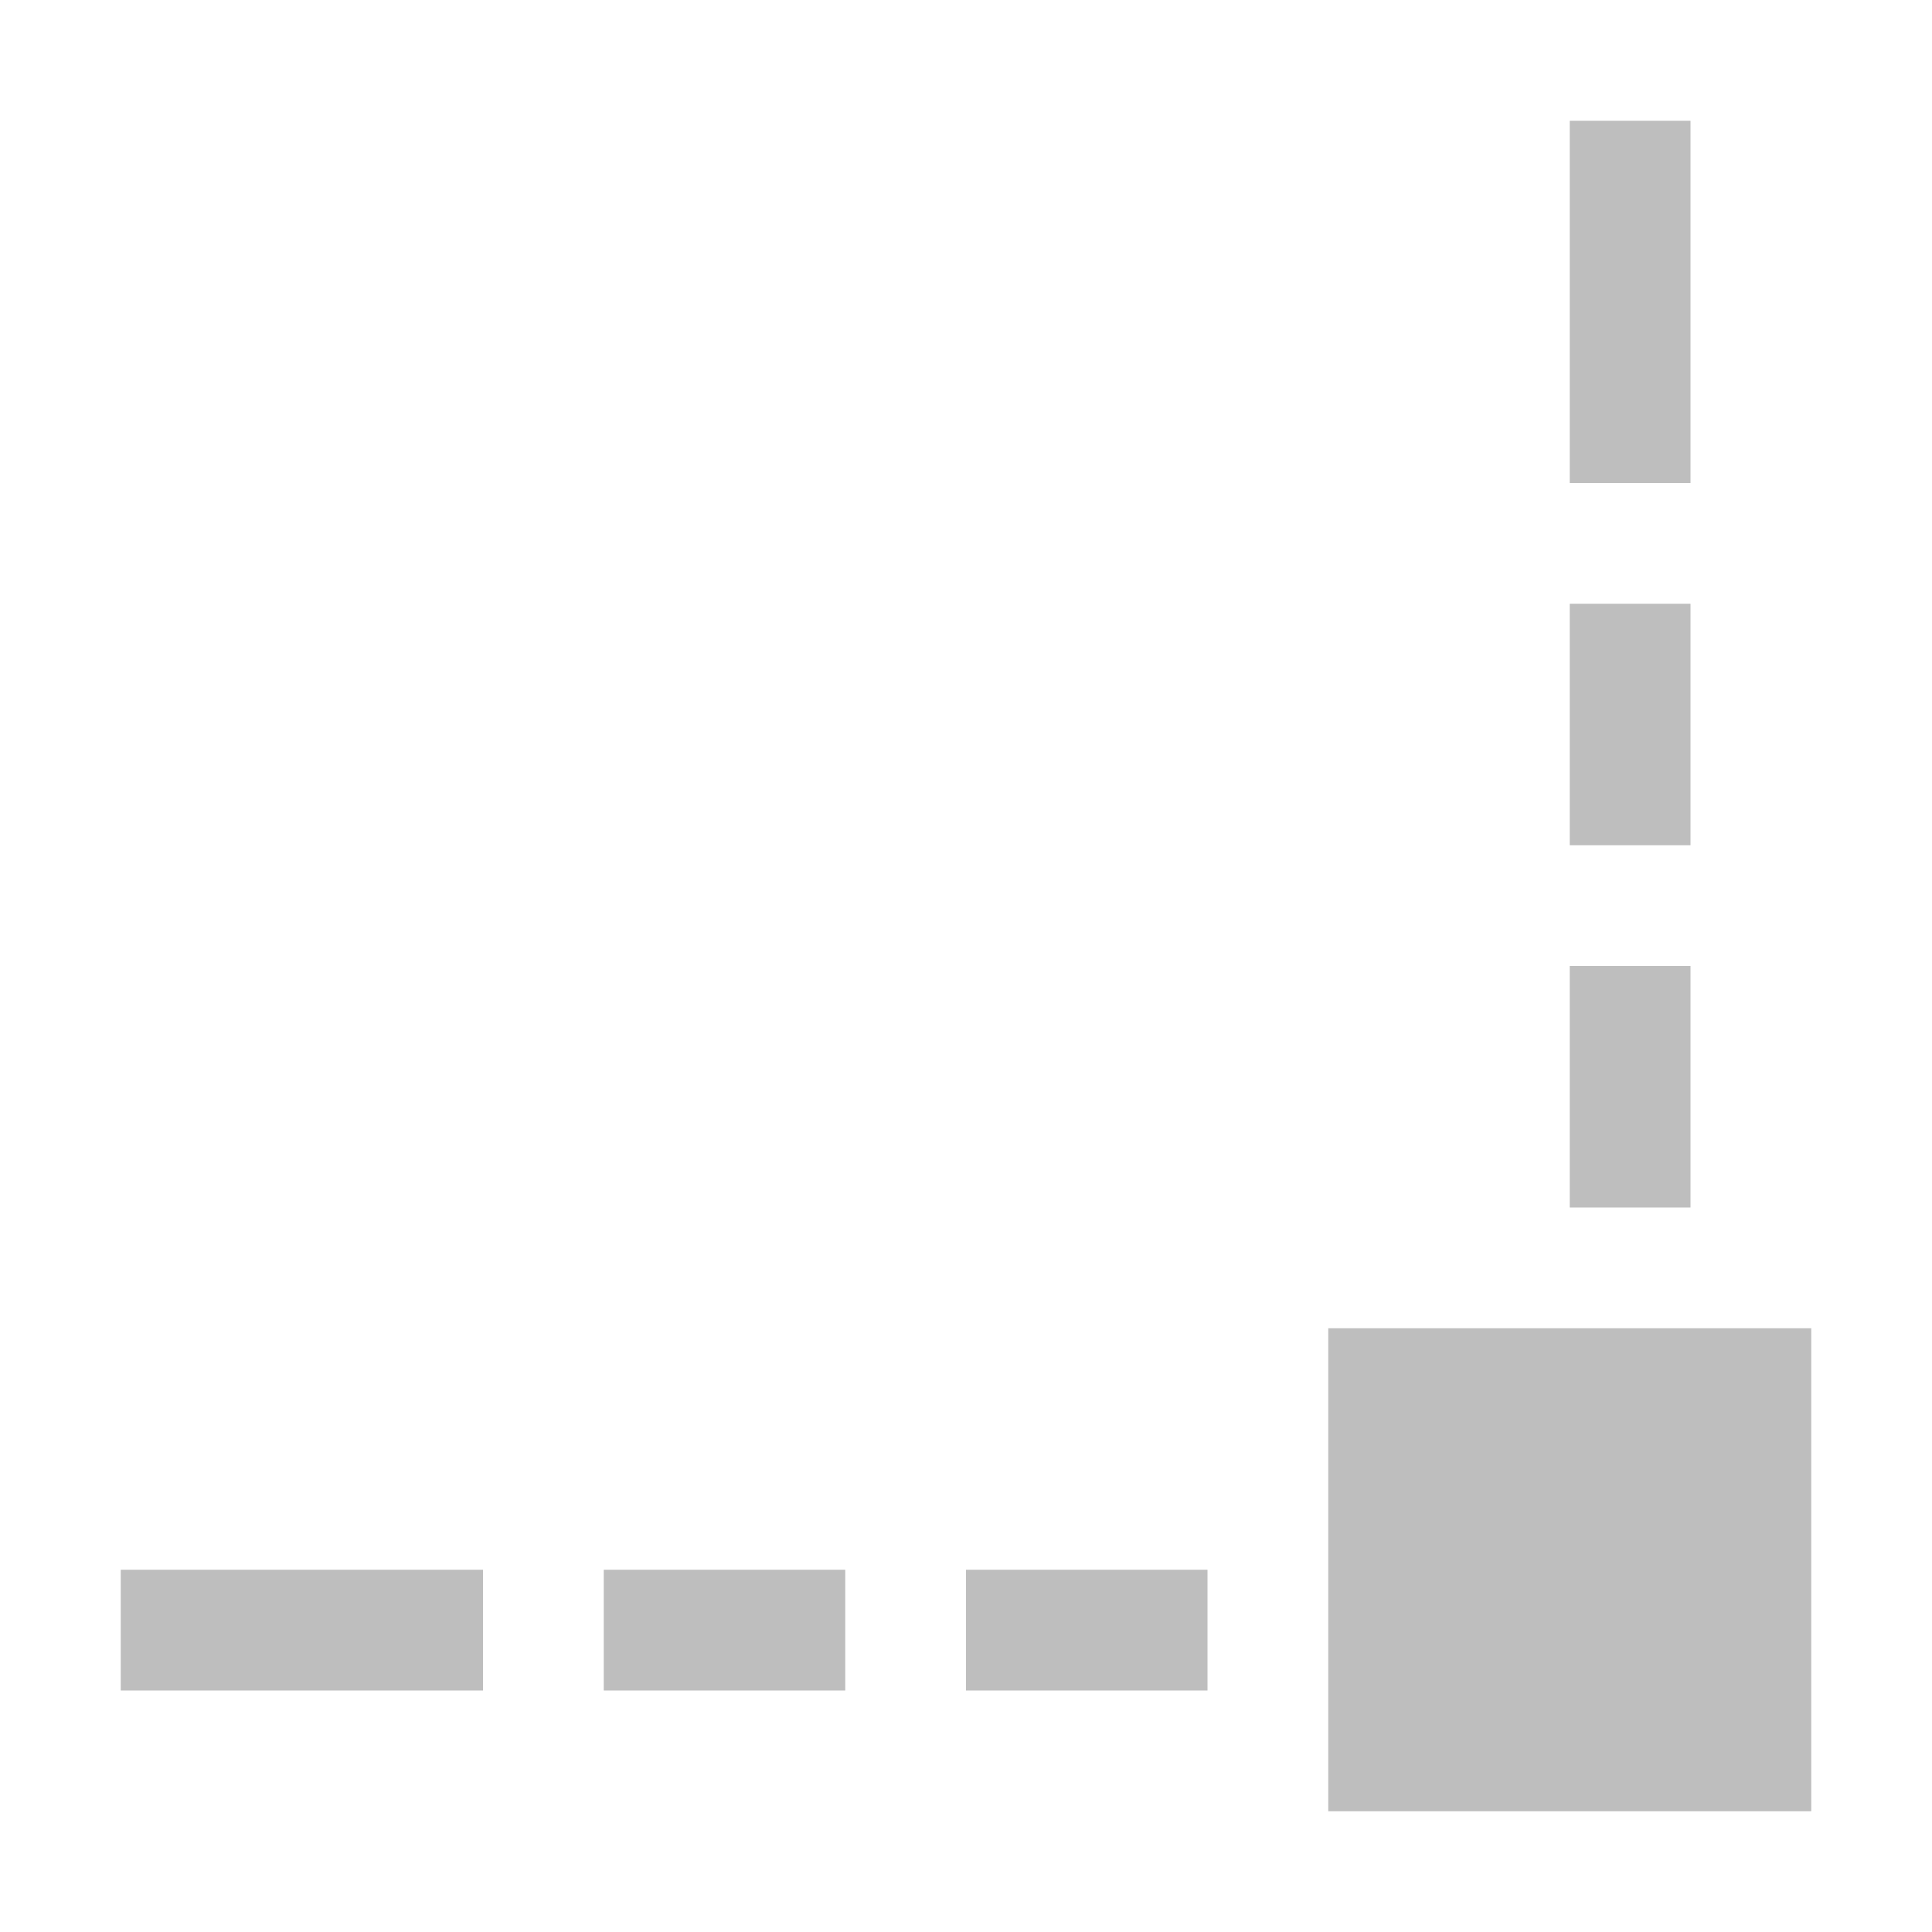 <?xml version="1.0" encoding="UTF-8"?>
<svg width="16" height="16" version="1.1" xmlns="http://www.w3.org/2000/svg">
 <path d="m13 1v3h1v-3h-1zm0 4v2h1v-2h-1zm0 3v2h1v-2h-1zm-2 3v4h4v-4h-4zm-10 2v1h3v-1h-3zm4 0v1h2v-1h-2zm3 0v1h2v-1h-2z" fill="#bebebe"/>
</svg>
